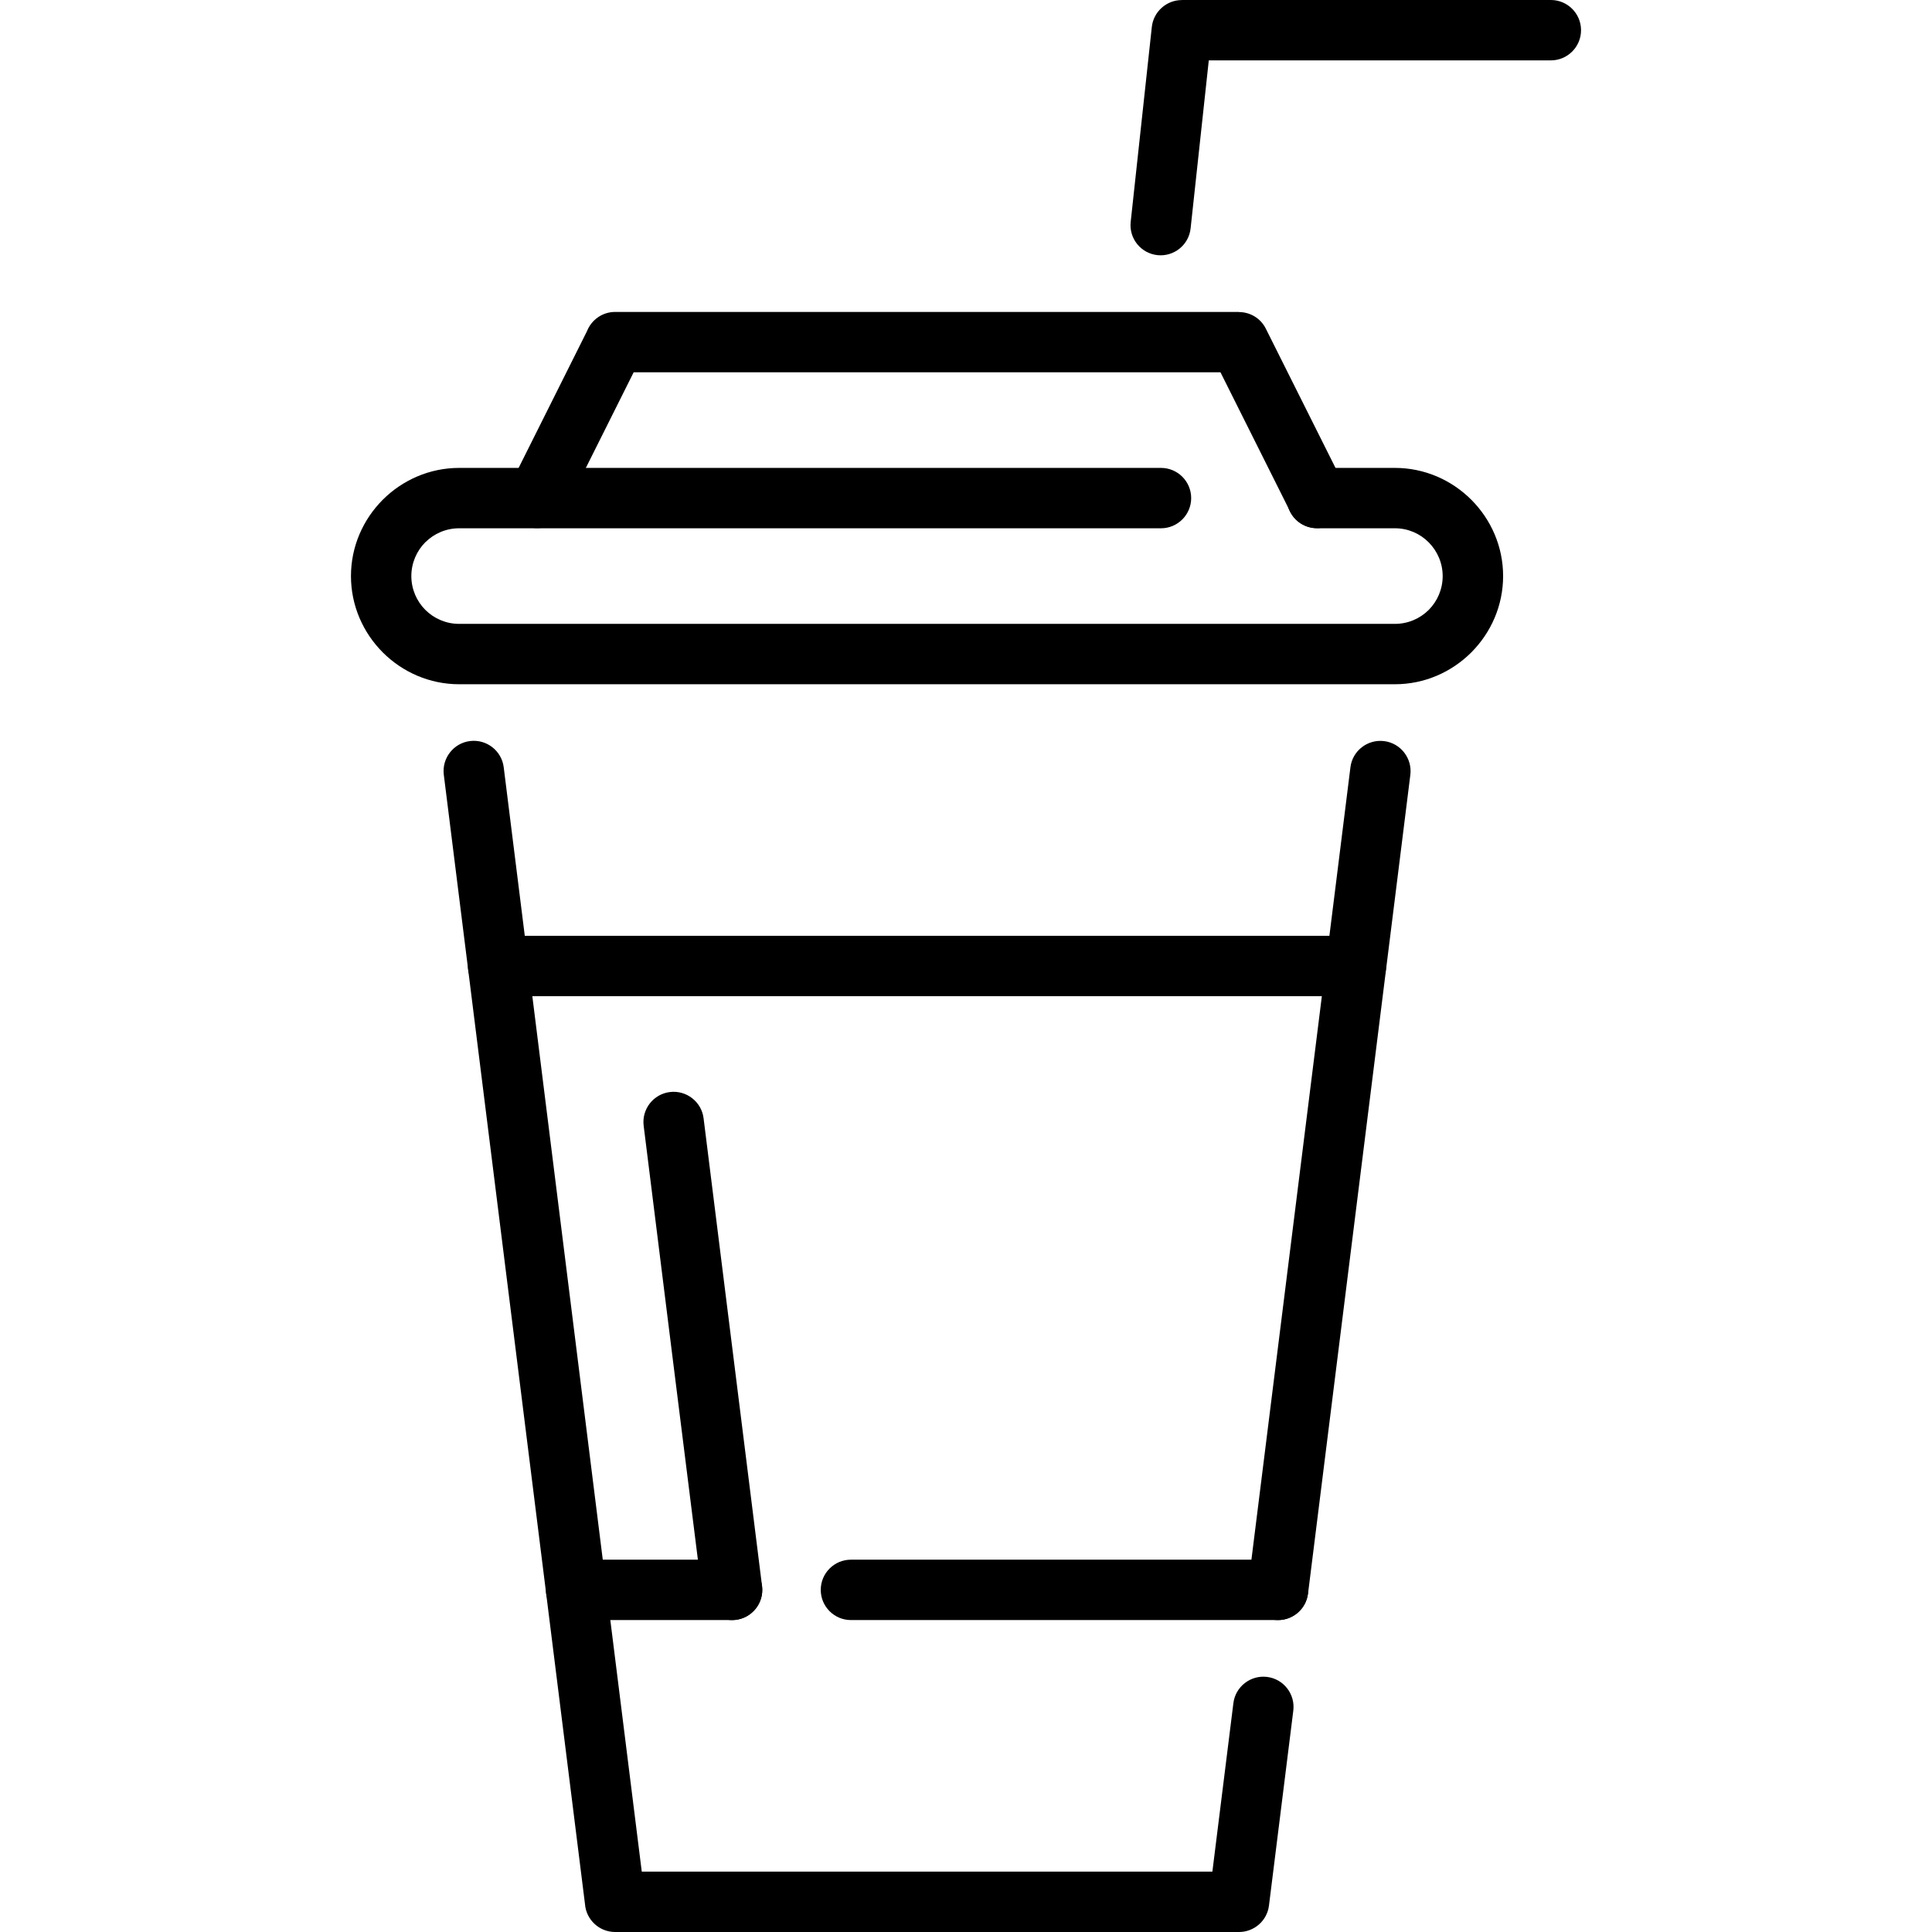 <?xml version="1.0" encoding="iso-8859-1"?>
<!-- Generator: Adobe Illustrator 16.0.0, SVG Export Plug-In . SVG Version: 6.00 Build 0)  -->
<!DOCTYPE svg PUBLIC "-//W3C//DTD SVG 1.1//EN" "http://www.w3.org/Graphics/SVG/1.1/DTD/svg11.dtd">
<svg version="1.1" id="Capa_1" xmlns="http://www.w3.org/2000/svg" xmlns:xlink="http://www.w3.org/1999/xlink" x="0px" y="0px"
	 width="792.001px" height="792.001px" viewBox="0 0 792.001 792.001" style="enable-background:new 0 0 792.001 792.001;"
	 xml:space="preserve">
<g>
	<g>
		<g>
			<path d="M505.609,698.208c0.824-6.755,7.013-11.602,13.793-10.776c6.78,0.824,11.602,7.013,10.776,13.793l-9.978,79.923
				c-0.748,6.265-6.136,10.854-12.272,10.854l0,0H252.154c-6.522,0-11.885-5.079-12.349-11.473l-57.879-462.955
				c-0.825-6.754,3.996-12.968,10.776-13.793c6.781-0.825,12.968,3.996,13.793,10.777l56.59,452.693h233.914L505.609,698.208
				L505.609,698.208z M553.588,314.583l-5.98,47.953l-11.988,95.906l-11.988,95.905l-11.987,95.906
				c-0.825,6.78,3.995,12.968,10.775,13.793c6.755,0.825,12.968-3.996,13.793-10.775l11.988-95.906l11.988-95.906l11.987-95.907
				l5.981-47.953c0.825-6.754-3.996-12.968-10.776-13.793C560.601,302.981,554.387,307.802,553.588,314.583z"/>
			<path d="M550.907,198.67c3.042,6.084,0.566,13.483-5.518,16.526c-6.085,3.042-13.483,0.567-16.525-5.518l-28.54-57.054H259.76
				l-28.54,57.08c-3.042,6.084-10.441,8.534-16.525,5.492s-8.56-10.441-5.518-16.526l31.428-62.855
				c1.805-4.641,6.291-7.94,11.55-7.94h255.75v0.052c4.512,0,8.869,2.5,11.009,6.806L550.907,198.67z"/>
			<path d="M488.078,93.612c-0.722,6.78-6.806,11.679-13.586,10.983c-6.781-0.722-11.705-6.807-10.983-13.587l8.663-79.922
				c0.67-6.316,6.06-11.06,12.271-11.06V0h151.311c6.832,0,12.375,5.543,12.375,12.375s-5.543,12.375-12.375,12.375H495.529
				L488.078,93.612z"/>
			<path d="M204.201,408.375c-6.832,0-12.375-5.543-12.375-12.375s5.543-12.375,12.375-12.375h351.656
				c6.832,0,12.375,5.543,12.375,12.375s-5.543,12.375-12.375,12.375H204.201z"/>
			<path d="M236.169,664.125c-6.832,0-12.375-5.543-12.375-12.375s5.543-12.375,12.375-12.375h63.938
				c6.832,0,12.375,5.543,12.375,12.375s-5.569,12.375-12.375,12.375H236.169L236.169,664.125z M348.833,664.125
				c-6.832,0-12.375-5.543-12.375-12.375s5.543-12.375,12.375-12.375h175.055c6.832,0,12.375,5.543,12.375,12.375
				s-5.543,12.375-12.375,12.375H348.833z"/>
			<path d="M263.858,461.459c-0.825-6.781,3.996-12.969,10.777-13.793c6.754-0.825,12.968,3.996,13.793,10.776l11.988,95.905
				l11.988,95.906c0.825,6.78-3.996,12.968-10.777,13.793c-6.754,0.825-12.968-3.996-13.793-10.775l-12.014-95.906L263.858,461.459z
				"/>
			<path d="M475.935,191.813c6.832,0,12.375,5.543,12.375,12.375s-5.567,12.375-12.375,12.375H188.217
				c-5.388,0-10.287,2.191-13.819,5.698l-0.077,0.051c-3.506,3.558-5.698,8.457-5.698,13.845c0,5.388,2.191,10.287,5.698,13.819
				l0.051,0.051c3.558,3.532,8.457,5.724,13.845,5.724h383.625c5.39,0,10.287-2.191,13.818-5.698l0.052-0.051
				c3.507-3.532,5.698-8.457,5.698-13.819c0-5.388-2.191-10.261-5.698-13.819l-0.052-0.052c-3.531-3.558-8.43-5.749-13.818-5.749
				h-31.969c-6.832,0-12.375-5.543-12.375-12.375s5.543-12.375,12.375-12.375h31.969c12.169,0,23.229,5.001,31.272,13.02
				l0.052,0.052c8.018,8.043,13.02,19.104,13.02,31.272c0,12.143-5.002,23.229-13.02,31.272l-0.052,0.052
				c-8.044,8.018-19.104,13.02-31.272,13.02H188.217c-12.143,0-23.229-5.001-31.272-13.02l-0.052-0.052
				c-8.019-8.044-13.02-19.13-13.02-31.273c0-12.169,5.001-23.229,13.02-31.272l0.052-0.052c8.043-8.018,19.129-13.02,31.272-13.02
				L475.935,191.813L475.935,191.813z"/>
		</g>
	</g>
</g>
<g>
</g>
<g>
</g>
<g>
</g>
<g>
</g>
<g>
</g>
<g>
</g>
<g>
</g>
<g>
</g>
<g>
</g>
<g>
</g>
<g>
</g>
<g>
</g>
<g>
</g>
<g>
</g>
<g>
</g>
</svg>
